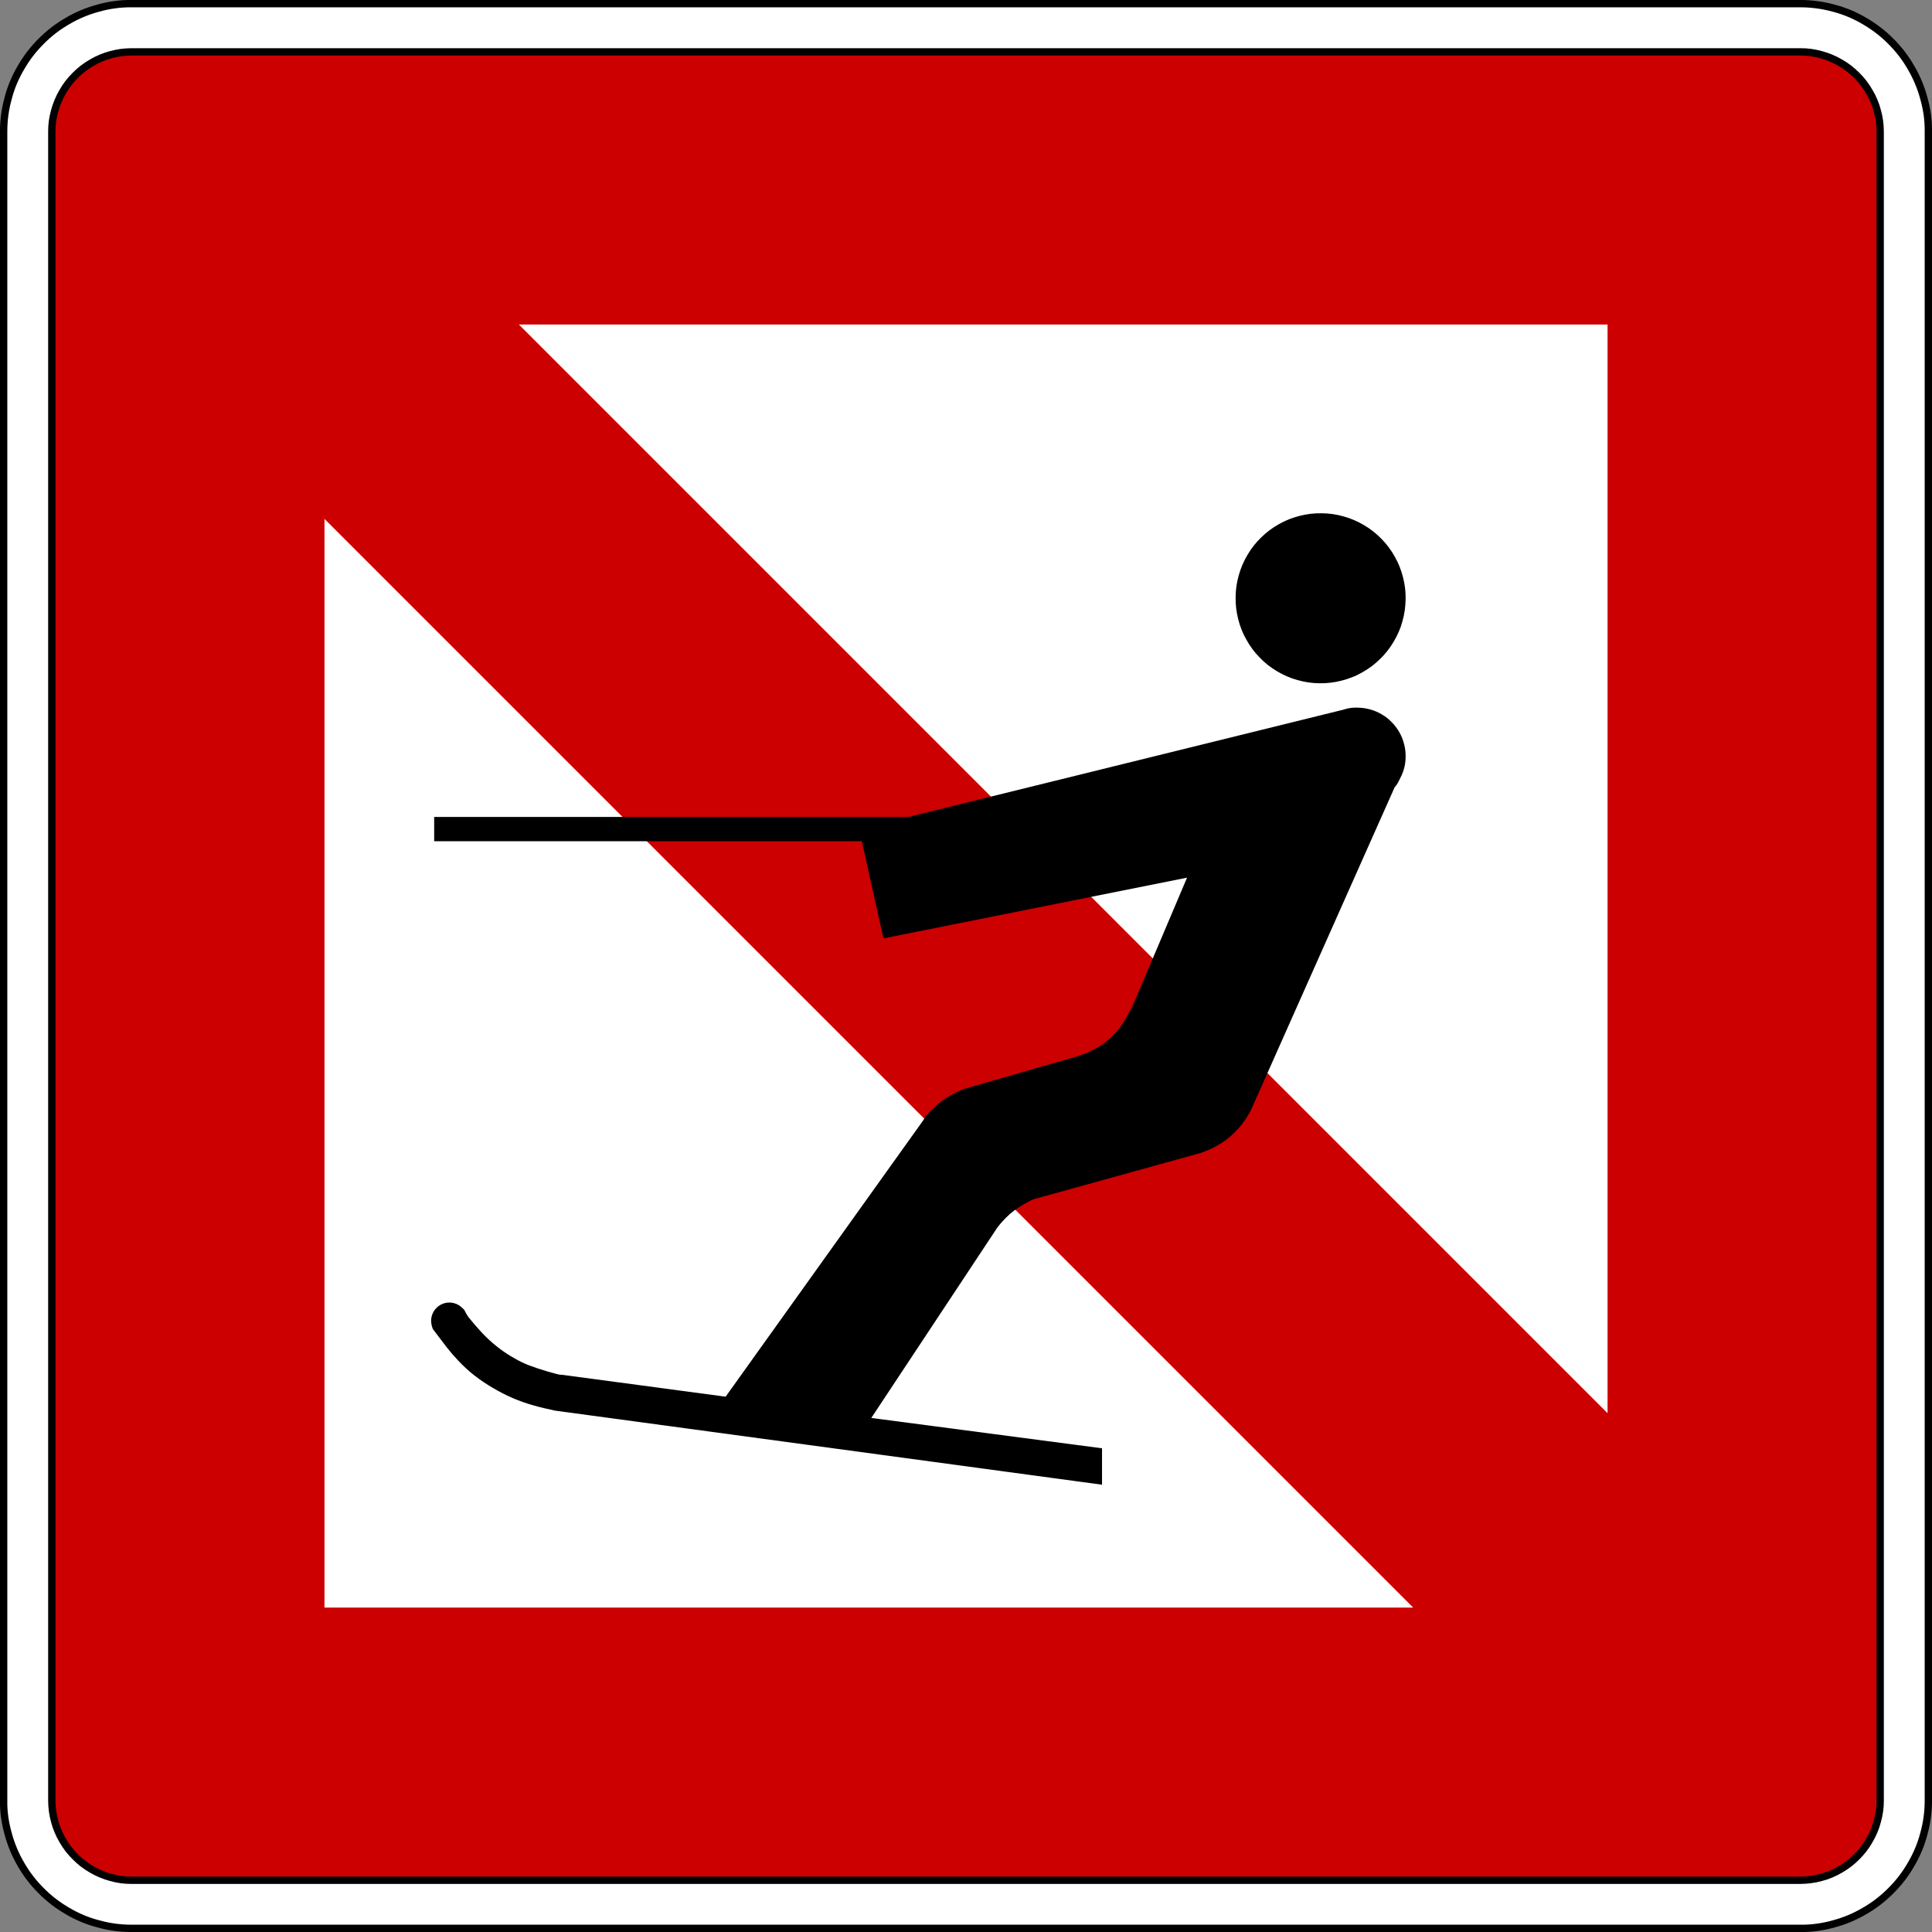<?xml version="1.0" encoding="UTF-8" standalone="no"?>
<!-- Created with Inkscape (http://www.inkscape.org/) -->

<svg
   xmlns:dc="http://purl.org/dc/elements/1.1/"
   xmlns:cc="http://creativecommons.org/ns#"
   xmlns:rdf="http://www.w3.org/1999/02/22-rdf-syntax-ns#"
   xmlns:svg="http://www.w3.org/2000/svg"
   xmlns="http://www.w3.org/2000/svg"
   xmlns:sodipodi="http://sodipodi.sourceforge.net/DTD/sodipodi-0.dtd"
   xmlns:inkscape="http://www.inkscape.org/namespaces/inkscape"
   width="71.135"
   height="71.136"
   id="svg14420"
   version="1.1"
   inkscape:version="0.47 r22583"
   sodipodi:docname="A.14 Verbot des Wasserskilaufens.svg">
  <rect width="100%" height="100%" fill="#808080" stroke="none"/>
  <defs
     id="defs14422" />
  <sodipodi:namedview
     id="base"
     pagecolor="#ffffff"
     bordercolor="#666666"
     borderopacity="1.0"
     inkscape:pageopacity="0.0"
     inkscape:pageshadow="2"
     inkscape:zoom="7.352077"
     inkscape:cx="35.567684"
     inkscape:cy="35.56818"
     inkscape:document-units="px"
     inkscape:current-layer="layer1"
     showgrid="false"
     inkscape:window-width="1280"
     inkscape:window-height="748"
     inkscape:window-x="-8"
     inkscape:window-y="-8"
     inkscape:window-maximized="1" />
  <g
     inkscape:label="Ebene 1"
     inkscape:groupmode="layer"
     id="layer1"
     transform="translate(-7.289,-79.651)">
    <path
       d="m 12.148,150.585 61.417,0 0.018,0 0.019,0 c 0.201,-0.001 0.403,-0.015 0.601,-0.043 0.2,-0.028 0.398,-0.068 0.591,-0.122 0.195,-0.051 0.385,-0.115 0.571,-0.194 0.186,-0.077 0.366,-0.169 0.539,-0.271 0.175,-0.1 0.343,-0.212 0.502,-0.335 0.159,-0.122 0.31,-0.256 0.451,-0.399 0.144,-0.141 0.278,-0.292 0.4,-0.453 0.122,-0.159 0.235,-0.328 0.335,-0.501 0.101,-0.174 0.191,-0.354 0.269,-0.54 0.077,-0.185 0.142,-0.376 0.195,-0.571 0.055,-0.194 0.098,-0.391 0.125,-0.591 0.029,-0.199 0.041,-0.4 0.04,-0.6 l 0,-61.491 c -0.001,-0.201 -0.015,-0.401 -0.043,-0.601 -0.026,-0.199 -0.068,-0.396 -0.122,-0.59 -0.05,-0.195 -0.115,-0.386 -0.193,-0.571 -0.079,-0.186 -0.169,-0.366 -0.271,-0.54 -0.101,-0.175 -0.212,-0.343 -0.335,-0.501 -0.122,-0.16 -0.256,-0.311 -0.4,-0.453 -0.141,-0.142 -0.292,-0.276 -0.451,-0.399 -0.16,-0.124 -0.328,-0.235 -0.502,-0.335 -0.172,-0.102 -0.354,-0.193 -0.539,-0.27 -0.186,-0.077 -0.378,-0.142 -0.571,-0.195 -0.194,-0.055 -0.391,-0.096 -0.591,-0.125 -0.199,-0.028 -0.4,-0.041 -0.601,-0.04 l -61.49,0 c -0.201,0.001 -0.403,0.015 -0.601,0.043 -0.2,0.028 -0.398,0.068 -0.591,0.122 -0.195,0.051 -0.386,0.115 -0.571,0.194 -0.186,0.077 -0.366,0.169 -0.539,0.271 -0.175,0.1 -0.343,0.211 -0.502,0.335 -0.159,0.122 -0.31,0.256 -0.451,0.399 -0.144,0.141 -0.278,0.292 -0.4,0.453 -0.122,0.159 -0.235,0.326 -0.334,0.501 -0.102,0.174 -0.193,0.354 -0.27,0.54 -0.077,0.185 -0.144,0.376 -0.196,0.571 -0.054,0.194 -0.096,0.391 -0.124,0.59 -0.029,0.2 -0.041,0.4 -0.04,0.601 l 0,0.019 -0.001,0.019 0,61.416 0.001,0.019 0,0.019 c 0.001,0.201 0.015,0.401 0.041,0.601 0.028,0.199 0.069,0.396 0.122,0.59 0.051,0.195 0.116,0.386 0.194,0.573 0.079,0.185 0.169,0.365 0.273,0.539 0.1,0.174 0.211,0.341 0.334,0.501 0.122,0.16 0.256,0.311 0.4,0.453 0.141,0.142 0.292,0.276 0.451,0.399 0.16,0.122 0.328,0.235 0.502,0.335 0.172,0.102 0.354,0.193 0.539,0.27 0.186,0.077 0.376,0.142 0.571,0.195 0.194,0.055 0.391,0.096 0.591,0.125 0.199,0.028 0.4,0.041 0.601,0.04 l 0.019,0 0.018,0 z"
       style="fill:none;stroke:#231f20;stroke-width:0.27;stroke-linecap:butt;stroke-linejoin:bevel;stroke-miterlimit:22.926;stroke-opacity:1;stroke-dasharray:none"
       id="path20262" />
    <path
       d="m 12.148,150.652 -0.036,0 c -0.205,-10e-4 -0.409,-0.015 -0.611,-0.043 -0.203,-0.028 -0.403,-0.07 -0.599,-0.125 -0.198,-0.051 -0.391,-0.116 -0.58,-0.196 -0.189,-0.079 -0.371,-0.171 -0.546,-0.275 -0.177,-0.102 -0.347,-0.215 -0.51,-0.34 -0.161,-0.124 -0.315,-0.26 -0.459,-0.405 -0.145,-0.144 -0.28,-0.296 -0.405,-0.459 -0.125,-0.161 -0.237,-0.331 -0.339,-0.509 -0.104,-0.176 -0.195,-0.359 -0.274,-0.547 -0.079,-0.189 -0.145,-0.381 -0.198,-0.579 -0.056,-0.198 -0.099,-0.398 -0.128,-0.6 -0.029,-0.203 -0.043,-0.406 -0.04,-0.61 l 0,-61.491 c 0.001,-0.204 0.015,-0.407 0.043,-0.61 0.028,-0.203 0.069,-0.403 0.125,-0.6 0.05,-0.198 0.116,-0.391 0.195,-0.579 0.08,-0.189 0.171,-0.371 0.276,-0.547 0.101,-0.176 0.215,-0.346 0.339,-0.509 0.125,-0.161 0.26,-0.315 0.405,-0.459 0.144,-0.145 0.297,-0.281 0.459,-0.406 0.163,-0.124 0.333,-0.236 0.51,-0.339 0.175,-0.104 0.357,-0.195 0.546,-0.274 0.189,-0.079 0.383,-0.145 0.58,-0.198 0.196,-0.056 0.396,-0.098 0.6,-0.126 0.201,-0.029 0.405,-0.043 0.61,-0.041 l 61.491,0 c 0.204,0.001 0.407,0.016 0.61,0.044 0.201,0.028 0.403,0.069 0.599,0.124 0.198,0.051 0.391,0.117 0.58,0.196 0.189,0.079 0.371,0.171 0.546,0.275 0.177,0.102 0.347,0.216 0.509,0.34 0.163,0.125 0.316,0.26 0.46,0.405 0.145,0.144 0.28,0.297 0.405,0.459 0.125,0.163 0.237,0.331 0.339,0.509 0.104,0.176 0.195,0.359 0.274,0.547 0.079,0.189 0.145,0.381 0.198,0.579 0.056,0.198 0.099,0.398 0.128,0.6 0.028,0.203 0.041,0.406 0.04,0.61 l 0,61.491 c -0.001,0.204 -0.015,0.407 -0.043,0.61 -0.028,0.203 -0.069,0.403 -0.125,0.6 -0.051,0.198 -0.116,0.391 -0.196,0.58 -0.079,0.188 -0.171,0.37 -0.275,0.546 -0.101,0.177 -0.215,0.347 -0.339,0.509 -0.125,0.163 -0.26,0.315 -0.405,0.459 -0.144,0.145 -0.297,0.281 -0.46,0.405 -0.161,0.125 -0.331,0.239 -0.509,0.34 -0.176,0.102 -0.357,0.195 -0.546,0.274 -0.189,0.079 -0.383,0.145 -0.58,0.198 -0.196,0.056 -0.398,0.098 -0.6,0.126 -0.201,0.029 -0.405,0.043 -0.609,0.041 l -61.455,0 z"
       style="fill:#ffffff;fill-opacity:1;fill-rule:evenodd;stroke:#000000;stroke-width:0.27;stroke-linecap:butt;stroke-linejoin:bevel;stroke-miterlimit:22.926;stroke-opacity:1;stroke-dasharray:none"
       id="path20266" />
    <path
       d="m 12.148,148.881 61.44,0 c 0.129,-0.001 0.255,-0.01 0.381,-0.028 0.128,-0.016 0.253,-0.043 0.375,-0.077 0.124,-0.031 0.245,-0.072 0.362,-0.122 0.117,-0.049 0.231,-0.106 0.341,-0.171 0.111,-0.065 0.217,-0.135 0.319,-0.212 0.101,-0.079 0.198,-0.163 0.287,-0.254 0.09,-0.09 0.175,-0.185 0.253,-0.286 0.077,-0.101 0.149,-0.207 0.211,-0.319 0.065,-0.11 0.122,-0.224 0.172,-0.341 0.049,-0.117 0.09,-0.239 0.122,-0.362 0.035,-0.122 0.061,-0.247 0.079,-0.375 0.019,-0.126 0.028,-0.254 0.026,-0.381 l 0,-61.464 c -0.001,-0.128 -0.01,-0.254 -0.026,-0.381 -0.018,-0.126 -0.044,-0.251 -0.079,-0.374 -0.031,-0.124 -0.072,-0.245 -0.122,-0.362 -0.05,-0.117 -0.106,-0.233 -0.172,-0.341 -0.062,-0.111 -0.134,-0.217 -0.211,-0.319 -0.077,-0.101 -0.163,-0.198 -0.253,-0.287 -0.09,-0.09 -0.186,-0.175 -0.287,-0.253 -0.101,-0.077 -0.207,-0.149 -0.319,-0.212 -0.11,-0.064 -0.224,-0.121 -0.341,-0.171 -0.117,-0.049 -0.239,-0.09 -0.362,-0.124 -0.122,-0.034 -0.247,-0.06 -0.375,-0.079 -0.126,-0.018 -0.253,-0.026 -0.381,-0.025 l -61.462,0 c -0.128,0.001 -0.255,0.01 -0.381,0.026 -0.128,0.018 -0.253,0.044 -0.375,0.077 -0.124,0.033 -0.245,0.074 -0.362,0.124 -0.117,0.049 -0.231,0.106 -0.341,0.171 -0.111,0.064 -0.217,0.135 -0.319,0.212 -0.101,0.077 -0.198,0.163 -0.286,0.253 -0.091,0.09 -0.176,0.186 -0.254,0.287 -0.077,0.101 -0.149,0.207 -0.212,0.319 -0.064,0.11 -0.121,0.224 -0.17,0.341 -0.05,0.117 -0.091,0.239 -0.125,0.362 -0.034,0.122 -0.061,0.247 -0.079,0.375 -0.018,0.126 -0.026,0.253 -0.025,0.38 l 0,61.464 c 0,0.128 0.01,0.255 0.026,0.381 0.018,0.128 0.044,0.253 0.077,0.375 0.033,0.124 0.074,0.245 0.124,0.362 0.049,0.117 0.106,0.231 0.171,0.341 0.064,0.111 0.135,0.217 0.212,0.319 0.079,0.101 0.163,0.196 0.254,0.286 0.089,0.091 0.185,0.176 0.286,0.254 0.101,0.077 0.207,0.149 0.319,0.212 0.11,0.064 0.224,0.121 0.341,0.17 0.117,0.05 0.239,0.091 0.362,0.124 0.122,0.035 0.247,0.061 0.375,0.08 0.126,0.018 0.254,0.026 0.381,0.025 l 0.022,0 z"
       style="fill:#cc0000;fill-opacity:1;fill-rule:evenodd;stroke:#000000;stroke-width:0.27;stroke-linecap:butt;stroke-linejoin:bevel;stroke-miterlimit:22.926;stroke-opacity:1;stroke-dasharray:none"
       id="path20270" />
    <path
       d="m 59.321,138.841 -40.085,-40.085 0,40.085 40.085,0"
       style="fill:#ffffff;fill-opacity:1;fill-rule:evenodd;stroke:none"
       id="path20274" />
    <path
       d="m 66.478,131.684 0,-40.085 -40.085,0 40.085,40.085"
       style="fill:#ffffff;fill-opacity:1;fill-rule:evenodd;stroke:none"
       id="path20278" />
    <path
       d="m 34.005,131.076 -6.014,-0.805 c -0.076,0 -0.154,-0.013 -0.226,-0.035 -0.114,-0.029 -0.225,-0.06 -0.336,-0.094 -0.22,-0.064 -0.436,-0.135 -0.65,-0.216 -0.188,-0.072 -0.369,-0.159 -0.542,-0.26 -0.188,-0.104 -0.367,-0.221 -0.539,-0.349 -0.172,-0.129 -0.336,-0.269 -0.49,-0.419 -0.04,-0.037 -0.077,-0.076 -0.116,-0.115 -0.04,-0.041 -0.079,-0.084 -0.117,-0.126 -0.124,-0.135 -0.244,-0.274 -0.359,-0.415 -0.087,-0.098 -0.159,-0.209 -0.214,-0.328 -0.01,-0.019 -0.022,-0.036 -0.037,-0.052 -0.015,-0.016 -0.033,-0.033 -0.05,-0.049 -0.022,-0.02 -0.044,-0.04 -0.068,-0.059 -0.022,-0.018 -0.045,-0.035 -0.07,-0.05 -0.025,-0.015 -0.051,-0.029 -0.077,-0.04 -0.028,-0.011 -0.055,-0.021 -0.084,-0.029 -0.028,-0.008 -0.056,-0.014 -0.086,-0.019 -0.029,-0.004 -0.058,-0.006 -0.086,-0.006 -0.03,-0.001 -0.059,10e-4 -0.089,0.004 -0.029,0.004 -0.058,0.009 -0.086,0.016 -0.028,0.007 -0.056,0.016 -0.083,0.028 -0.028,0.01 -0.054,0.024 -0.08,0.037 -0.025,0.015 -0.05,0.03 -0.074,0.048 -0.022,0.018 -0.045,0.037 -0.066,0.058 -0.021,0.02 -0.04,0.043 -0.059,0.065 -0.018,0.024 -0.035,0.048 -0.05,0.072 -0.015,0.025 -0.028,0.051 -0.04,0.079 -0.011,0.026 -0.021,0.054 -0.029,0.083 -0.007,0.029 -0.014,0.058 -0.019,0.086 -0.004,0.029 -0.006,0.058 -0.006,0.087 0,0.028 0.001,0.056 0.005,0.085 0.004,0.03 0.009,0.059 0.015,0.087 0.009,0.039 0.019,0.076 0.034,0.113 0.013,0.034 0.033,0.064 0.059,0.09 l 0.026,0.035 0.026,0.036 c 0.131,0.176 0.264,0.351 0.399,0.525 0.135,0.174 0.278,0.34 0.43,0.499 0.185,0.2 0.386,0.385 0.601,0.552 0.216,0.169 0.444,0.323 0.681,0.459 0.235,0.141 0.479,0.265 0.73,0.374 0.251,0.107 0.509,0.199 0.771,0.271 0.129,0.037 0.259,0.071 0.39,0.101 0.131,0.031 0.261,0.061 0.393,0.089 l 20.142,2.728 0,-1.341 -8.495,-1.117 4.57,-6.904 c 0.016,-0.029 0.035,-0.058 0.056,-0.085 0.028,-0.037 0.056,-0.075 0.086,-0.111 0.043,-0.054 0.087,-0.105 0.134,-0.155 0.04,-0.044 0.081,-0.086 0.124,-0.129 0.087,-0.087 0.179,-0.169 0.278,-0.244 0.12,-0.09 0.246,-0.172 0.378,-0.245 0.081,-0.048 0.165,-0.092 0.25,-0.135 0.05,-0.03 0.104,-0.05 0.161,-0.062 l 6.058,-1.677 c 0.019,-0.004 0.037,-0.01 0.055,-0.016 0.021,-0.007 0.041,-0.015 0.061,-0.024 0.087,-0.034 0.175,-0.069 0.26,-0.106 0.081,-0.036 0.16,-0.075 0.237,-0.119 0.117,-0.064 0.231,-0.136 0.34,-0.217 0.111,-0.083 0.216,-0.172 0.314,-0.271 0.1,-0.095 0.193,-0.198 0.278,-0.306 0.084,-0.106 0.16,-0.219 0.229,-0.335 0.019,-0.03 0.036,-0.06 0.052,-0.091 0.019,-0.031 0.035,-0.064 0.052,-0.096 0.009,-0.016 0.016,-0.033 0.024,-0.049 0.007,-0.015 0.014,-0.03 0.02,-0.045 l 5.254,-11.804 c 0.031,-0.03 0.059,-0.064 0.081,-0.101 0.025,-0.04 0.049,-0.081 0.07,-0.124 0.037,-0.07 0.072,-0.141 0.105,-0.214 0.031,-0.07 0.058,-0.142 0.079,-0.216 0.022,-0.074 0.04,-0.15 0.051,-0.226 0.01,-0.077 0.016,-0.156 0.016,-0.235 0.001,-0.079 -0.003,-0.156 -0.011,-0.234 -0.01,-0.077 -0.024,-0.155 -0.044,-0.23 -0.019,-0.076 -0.043,-0.15 -0.071,-0.223 -0.029,-0.072 -0.062,-0.144 -0.101,-0.211 -0.037,-0.069 -0.08,-0.134 -0.128,-0.196 -0.046,-0.062 -0.098,-0.122 -0.152,-0.177 -0.054,-0.056 -0.111,-0.109 -0.172,-0.158 -0.062,-0.049 -0.126,-0.092 -0.194,-0.131 -0.068,-0.041 -0.136,-0.076 -0.209,-0.107 -0.071,-0.031 -0.145,-0.058 -0.22,-0.077 -0.075,-0.021 -0.151,-0.037 -0.229,-0.049 -0.077,-0.01 -0.155,-0.016 -0.234,-0.018 -0.077,-0.002 -0.156,0 -0.234,0.008 -0.077,0.009 -0.155,0.024 -0.23,0.048 -0.009,10e-4 -0.018,0.005 -0.026,0.007 -0.009,0.002 -0.016,0.005 -0.025,0.009 l -16.029,3.953 -17.459,0 0,0.894 15.746,0 0.796,3.576 11.178,-2.235 -1.968,4.641 c -0.011,0.031 -0.025,0.061 -0.04,0.09 -0.019,0.035 -0.036,0.071 -0.056,0.106 -0.095,0.182 -0.199,0.361 -0.309,0.535 -0.104,0.163 -0.225,0.311 -0.362,0.446 -0.094,0.098 -0.196,0.186 -0.305,0.268 -0.111,0.083 -0.228,0.156 -0.35,0.221 -0.119,0.066 -0.241,0.124 -0.369,0.172 -0.128,0.05 -0.258,0.094 -0.389,0.13 l -0.018,0.005 -0.016,0.004 -3.956,1.139 c -0.026,0.008 -0.052,0.015 -0.079,0.026 -0.031,0.013 -0.064,0.025 -0.095,0.039 -0.066,0.028 -0.133,0.056 -0.196,0.086 -0.06,0.029 -0.119,0.059 -0.176,0.091 -0.117,0.066 -0.231,0.14 -0.339,0.223 -0.11,0.083 -0.215,0.171 -0.315,0.266 -0.069,0.062 -0.134,0.129 -0.195,0.198 -0.064,0.071 -0.12,0.147 -0.17,0.229 -0.005,0.008 -0.01,0.015 -0.014,0.022 -0.005,0.007 -0.009,0.015 -0.013,0.022 l -7.261,10.154"
       style="fill:#000000;fill-opacity:1;fill-rule:evenodd;stroke:none"
       id="path20282" />
    <path
       d="m 59.042,101.679 0,0.02 0,0.021 c -0.001,0.136 -0.013,0.273 -0.031,0.407 -0.02,0.135 -0.048,0.269 -0.086,0.4 -0.035,0.133 -0.08,0.263 -0.135,0.388 -0.054,0.125 -0.116,0.247 -0.188,0.364 -0.069,0.117 -0.146,0.231 -0.231,0.339 -0.084,0.106 -0.176,0.207 -0.275,0.302 -0.096,0.096 -0.201,0.185 -0.31,0.268 -0.11,0.081 -0.225,0.156 -0.344,0.221 -0.119,0.069 -0.242,0.128 -0.37,0.177 -0.126,0.051 -0.256,0.092 -0.39,0.126 -0.131,0.034 -0.266,0.06 -0.401,0.075 -0.136,0.016 -0.273,0.024 -0.41,0.021 -0.136,-0.001 -0.273,-0.011 -0.407,-0.031 -0.136,-0.02 -0.269,-0.049 -0.401,-0.086 -0.131,-0.036 -0.26,-0.081 -0.386,-0.136 -0.125,-0.054 -0.246,-0.116 -0.364,-0.186 -0.117,-0.069 -0.231,-0.146 -0.339,-0.231 -0.107,-0.085 -0.209,-0.176 -0.302,-0.275 -0.096,-0.098 -0.186,-0.201 -0.268,-0.31 -0.081,-0.11 -0.155,-0.225 -0.221,-0.345 -0.068,-0.119 -0.128,-0.241 -0.179,-0.369 -0.05,-0.126 -0.091,-0.258 -0.125,-0.39 -0.034,-0.133 -0.059,-0.266 -0.075,-0.403 -0.016,-0.135 -0.024,-0.271 -0.02,-0.409 0,-0.136 0.011,-0.273 0.03,-0.407 0.02,-0.136 0.049,-0.27 0.086,-0.401 0.036,-0.131 0.083,-0.26 0.136,-0.386 0.054,-0.125 0.116,-0.247 0.186,-0.364 0.07,-0.119 0.146,-0.231 0.231,-0.339 0.085,-0.107 0.176,-0.209 0.275,-0.304 0.098,-0.095 0.201,-0.185 0.31,-0.266 0.11,-0.083 0.225,-0.156 0.345,-0.223 0.119,-0.068 0.241,-0.126 0.369,-0.177 0.128,-0.05 0.258,-0.092 0.39,-0.125 0.133,-0.034 0.266,-0.06 0.403,-0.076 0.135,-0.015 0.273,-0.022 0.409,-0.02 0.136,0.001 0.273,0.011 0.409,0.031 0.135,0.02 0.269,0.049 0.4,0.086 0.131,0.036 0.261,0.081 0.386,0.136 0.126,0.054 0.247,0.116 0.364,0.186 0.119,0.07 0.231,0.146 0.339,0.231 0.107,0.085 0.209,0.176 0.304,0.275 0.095,0.096 0.185,0.2 0.266,0.31 0.083,0.11 0.156,0.225 0.223,0.345 0.068,0.119 0.126,0.241 0.177,0.369 0.05,0.126 0.092,0.256 0.125,0.389 0.033,0.126 0.058,0.254 0.074,0.384 0.016,0.129 0.024,0.258 0.022,0.388"
       style="fill:#000000;fill-opacity:1;fill-rule:evenodd;stroke:none"
       id="path20286" />
  </g>
</svg>
